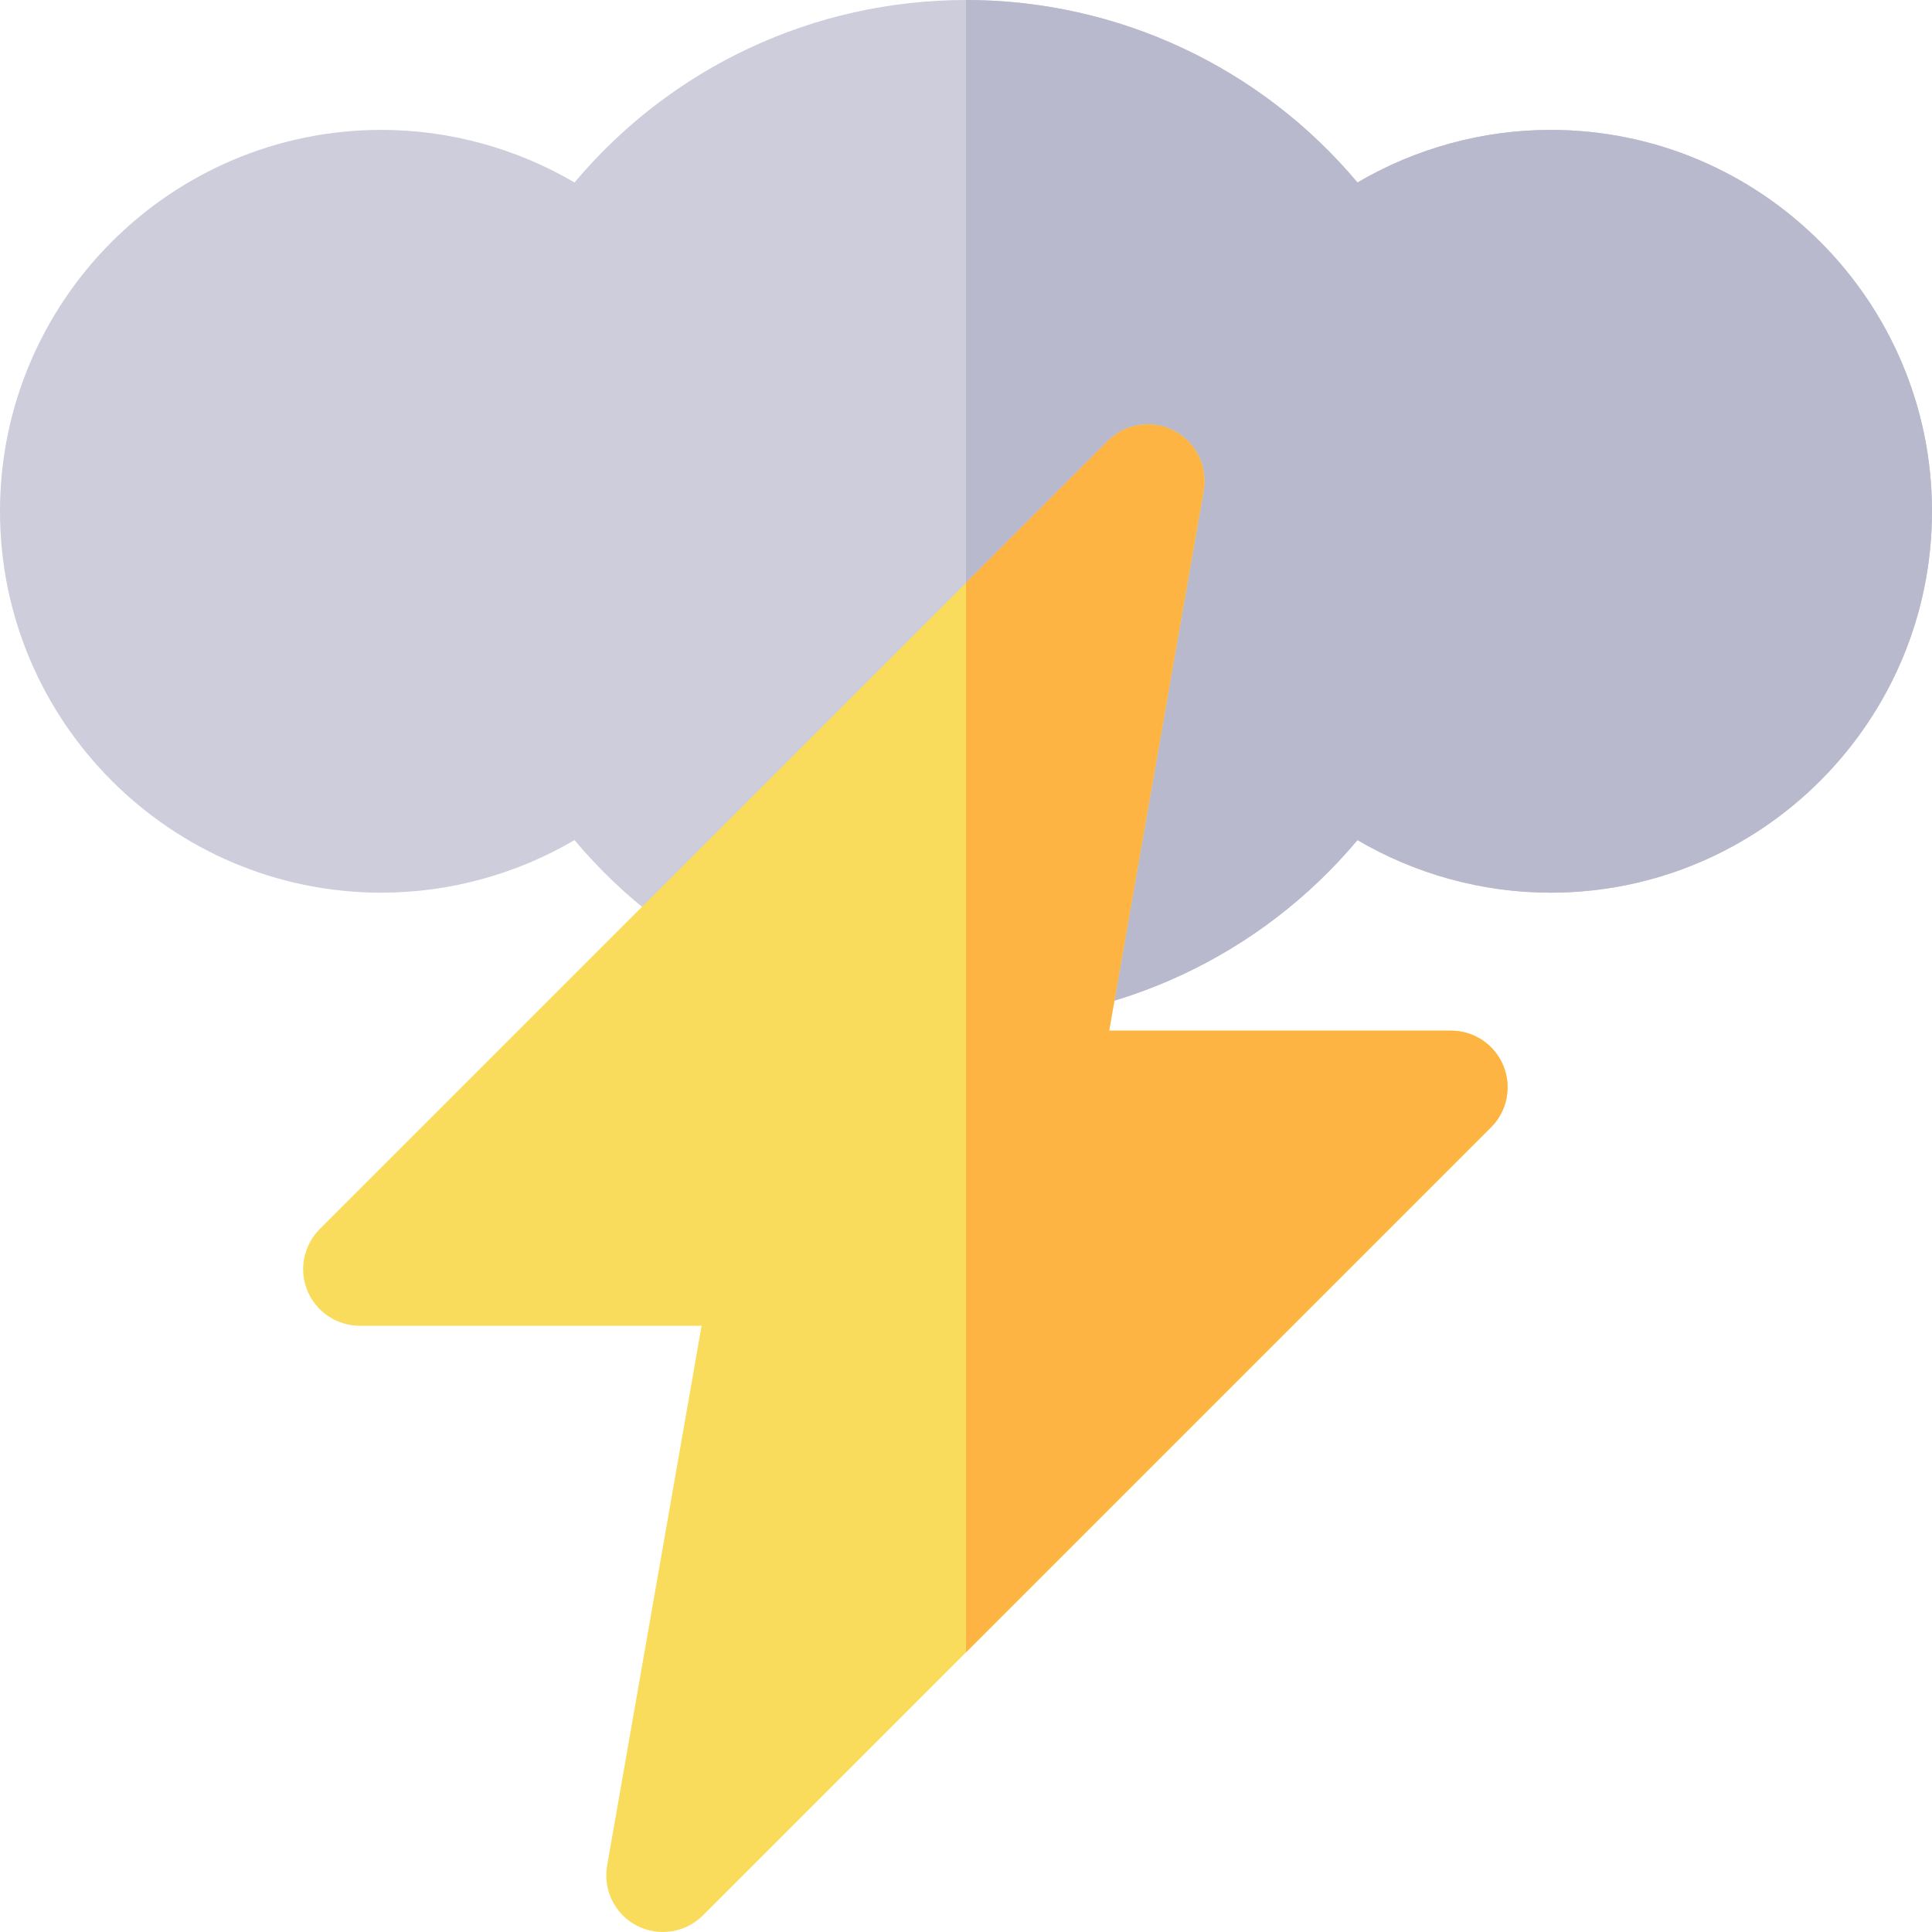 <svg id="Layer_1" enable-background="new 0 0 512 512" height="512" viewBox="0 0 512 512" width="512" xmlns="http://www.w3.org/2000/svg"><g><path d="m256 271c-40.348 0-78.123-17.834-103.748-48.364-15.432 9.057-33.143 13.933-51.184 13.933-55.729 0-101.068-45.34-101.068-101.069 0-55.734 45.339-101.077 101.069-101.077 18.041 0 35.753 4.877 51.185 13.934 25.626-30.525 63.4-48.357 103.746-48.357s78.12 17.832 103.746 48.357c15.433-9.057 33.144-13.934 51.185-13.934 55.729 0 101.069 45.343 101.069 101.077 0 55.729-45.34 101.069-101.069 101.069-18.04 0-35.751-4.876-51.183-13.933-25.625 30.53-63.4 48.364-103.748 48.364z" fill="#cdcddc"/><path d="m359.748 222.636c15.432 9.057 33.143 13.933 51.183 13.933 55.729 0 101.069-45.34 101.069-101.069 0-55.734-45.34-101.077-101.069-101.077-18.041 0-35.752 4.877-51.185 13.934-25.626-30.525-63.4-48.357-103.746-48.357v271c40.348 0 78.123-17.834 103.748-48.364z" fill="#b9b9cd"/><path d="m398.392 282.393c-2.322-5.605-7.791-9.26-13.858-9.26h-90.596l25.039-143.081c1.128-6.445-2.052-12.878-7.857-15.896-5.809-3.018-12.899-1.922-17.524 2.703l-208.869 208.868c-4.29 4.29-5.573 10.742-3.252 16.347 2.322 5.605 7.791 9.26 13.858 9.26h90.596l-25.039 143.081c-1.128 6.445 2.052 12.878 7.857 15.896 5.809 3.018 12.899 1.922 17.524-2.703l208.869-208.869c4.29-4.29 5.573-10.741 3.252-16.346z" fill="#fadc5c"/><path d="m398.392 282.393c-2.322-5.605-7.791-9.26-13.858-9.26h-90.596l25.039-143.081c1.128-6.445-2.052-12.878-7.857-15.896-5.809-3.018-12.899-1.922-17.524 2.703l-37.596 37.595v283.425l139.14-139.14c4.29-4.29 5.573-10.741 3.252-16.346z" fill="#fdb442"/></g></svg>